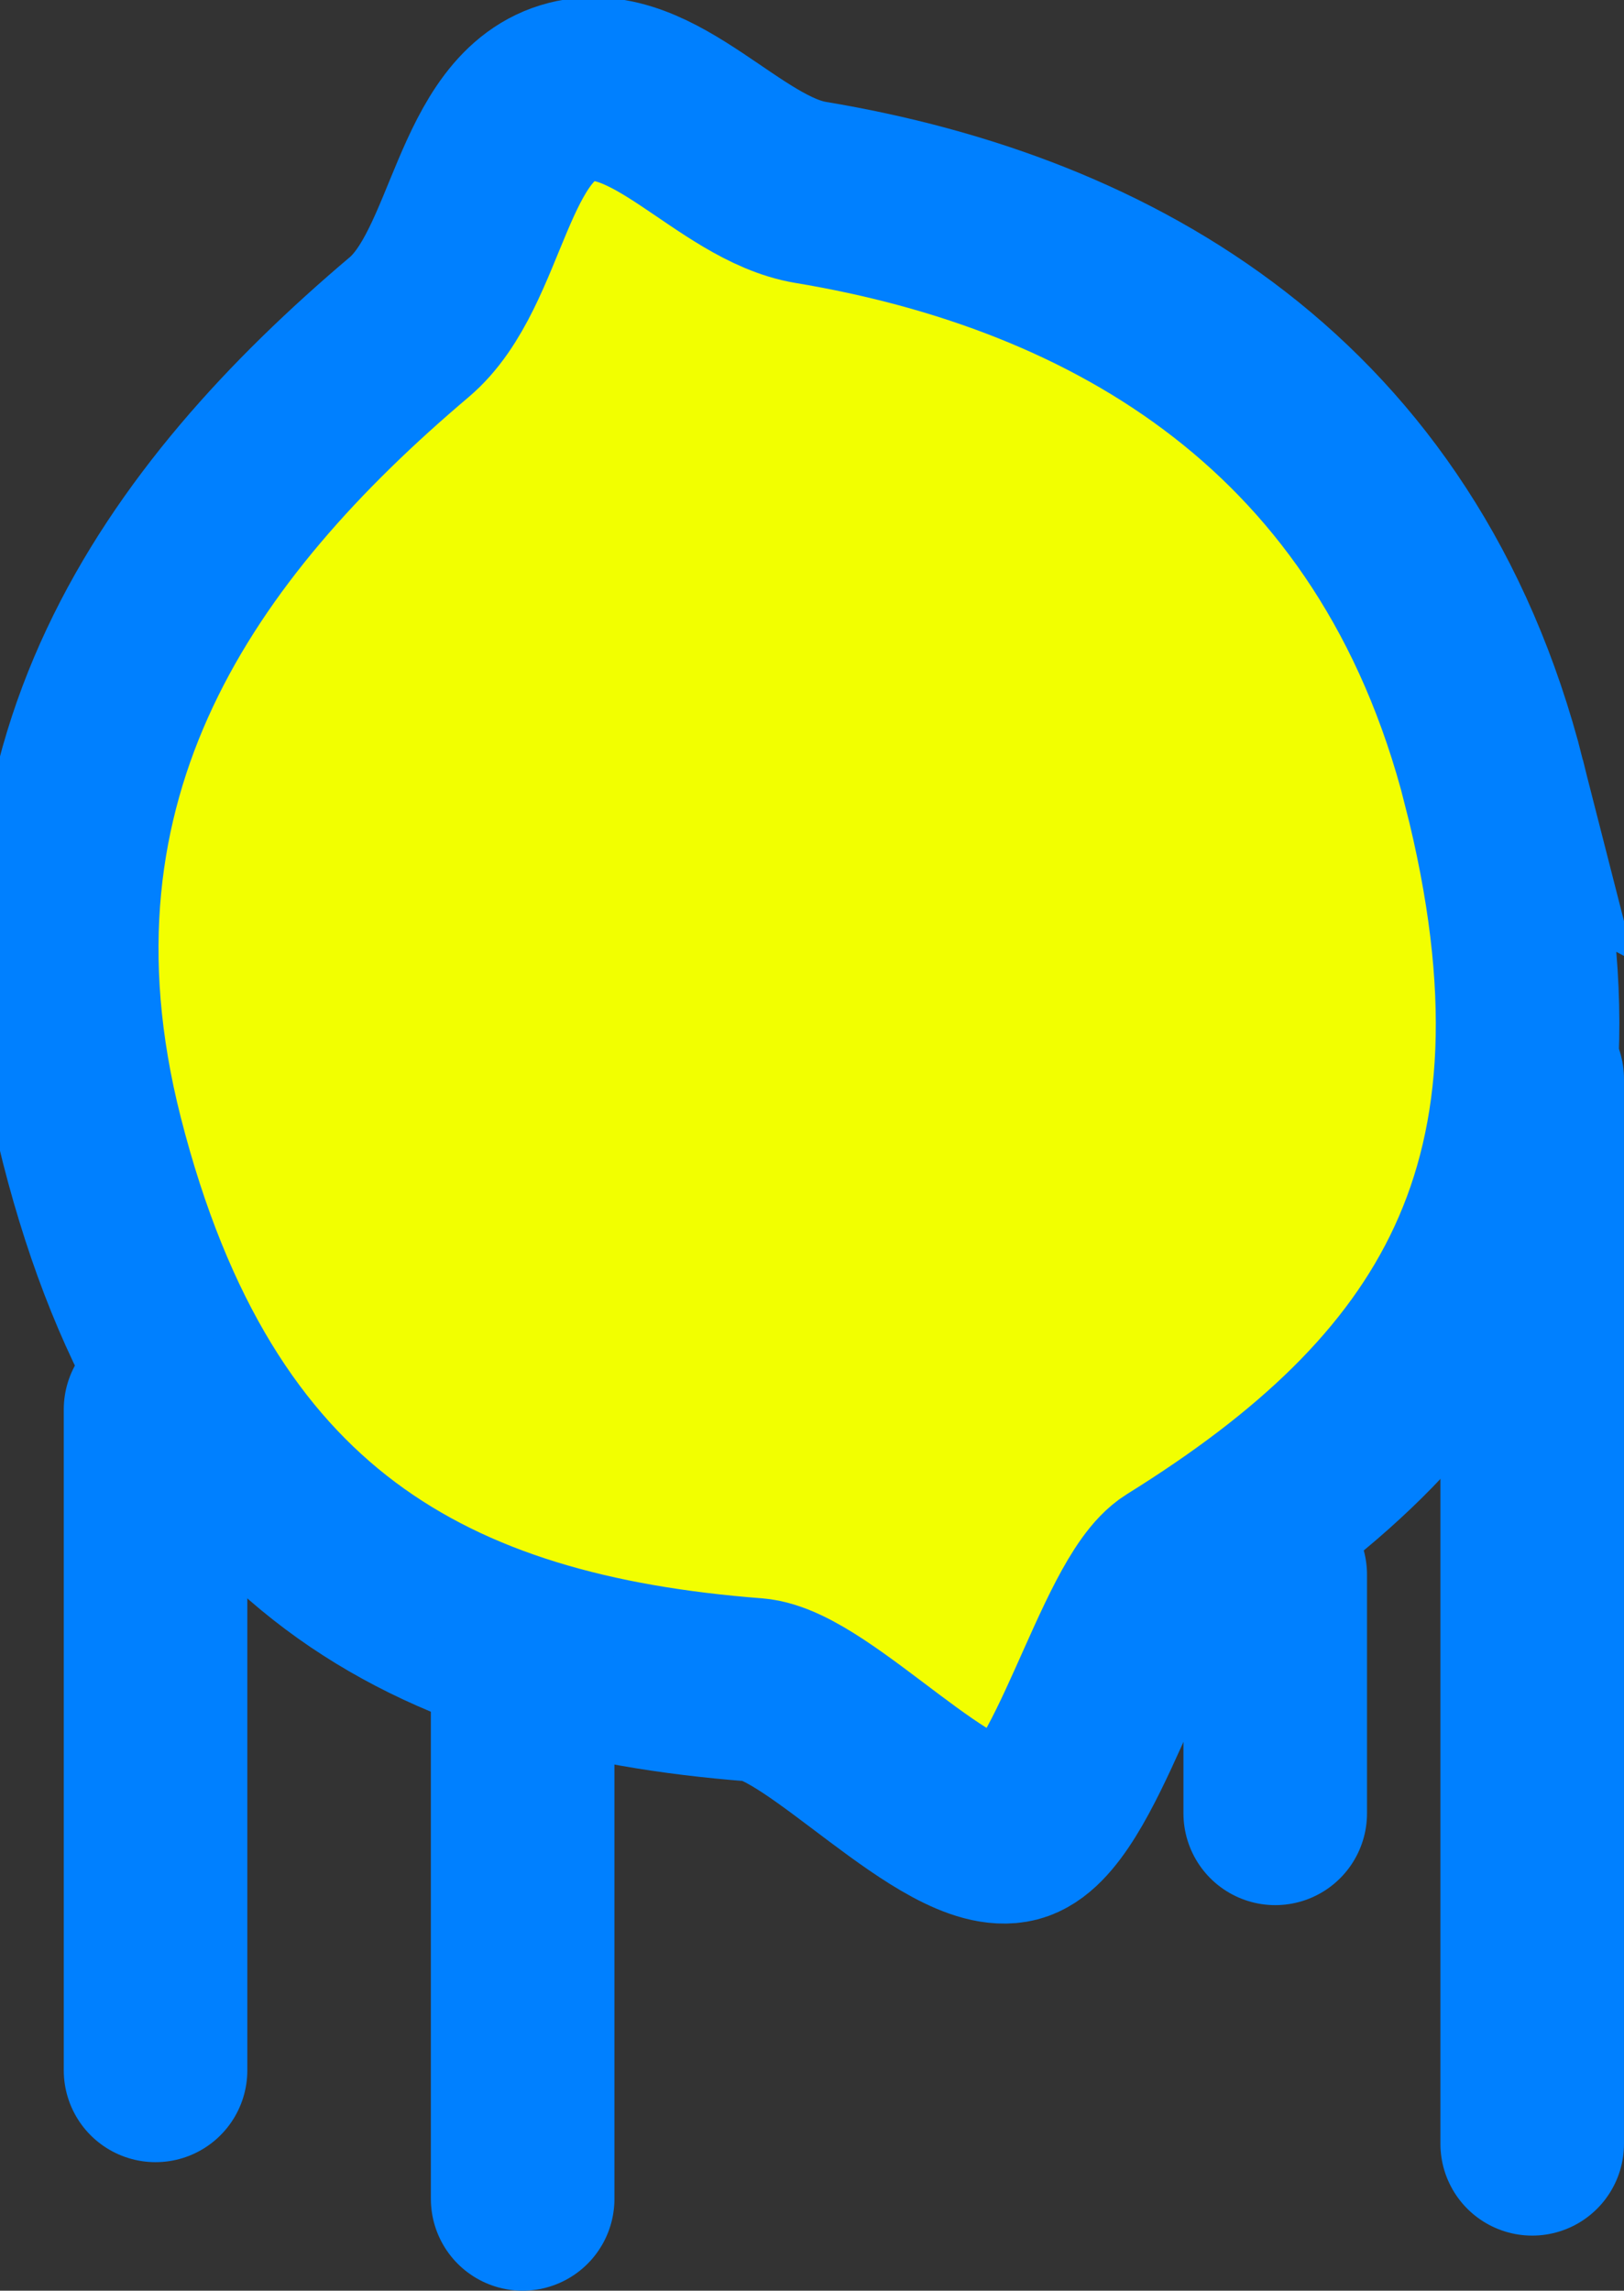 <svg version="1.1" xmlns="http://www.w3.org/2000/svg" xmlns:xlink="http://www.w3.org/1999/xlink" width="88.475" height="124.768" viewBox="0,0,88.475,124.768"><rect x="0" y="0" width="88.475" height="124.768" fill="#333333" stroke="none"/><g transform="translate(-196.446,-117.689)"><g data-paper-data="{&quot;isPaintingLayer&quot;:true}" fill-rule="nonzero" stroke="#0080ff" stroke-width="10" stroke-linejoin="miter" stroke-miterlimit="10" stroke-dasharray="" stroke-dashoffset="0" style="mix-blend-mode: normal"><path d="M277.839,160.313c5.628,22.093 -2.17,33.562 -17.344,42.996c-2.788,1.733 -5.516,13.253 -8.79,14.087c-3.491,0.889 -10.655,-7.397 -14.145,-7.666c-17.598,-1.358 -30.554,-8.133 -36.113,-29.957c-5.106,-20.046 4.862,-33.742 17.294,-44.267c3.787,-3.206 3.915,-11.561 8.841,-12.816c4.479,-1.141 8.585,4.74 13.026,5.479c16.474,2.741 31.985,11.545 37.233,32.145z" fill="#f2ff00" stroke-linecap="butt"/><path d="M279.92,176.457v58" fill="none" stroke-linecap="round"/><path d="M265.92,203.457v13" fill="none" stroke-linecap="round"/><path d="M224.92,208.457v29" fill="none" stroke-linecap="round"/><path d="M204.92,230.457v-36" fill="none" stroke-linecap="round"/></g></g></svg><!--rotationCenter:43.55436535669247:62.310951254677036-->